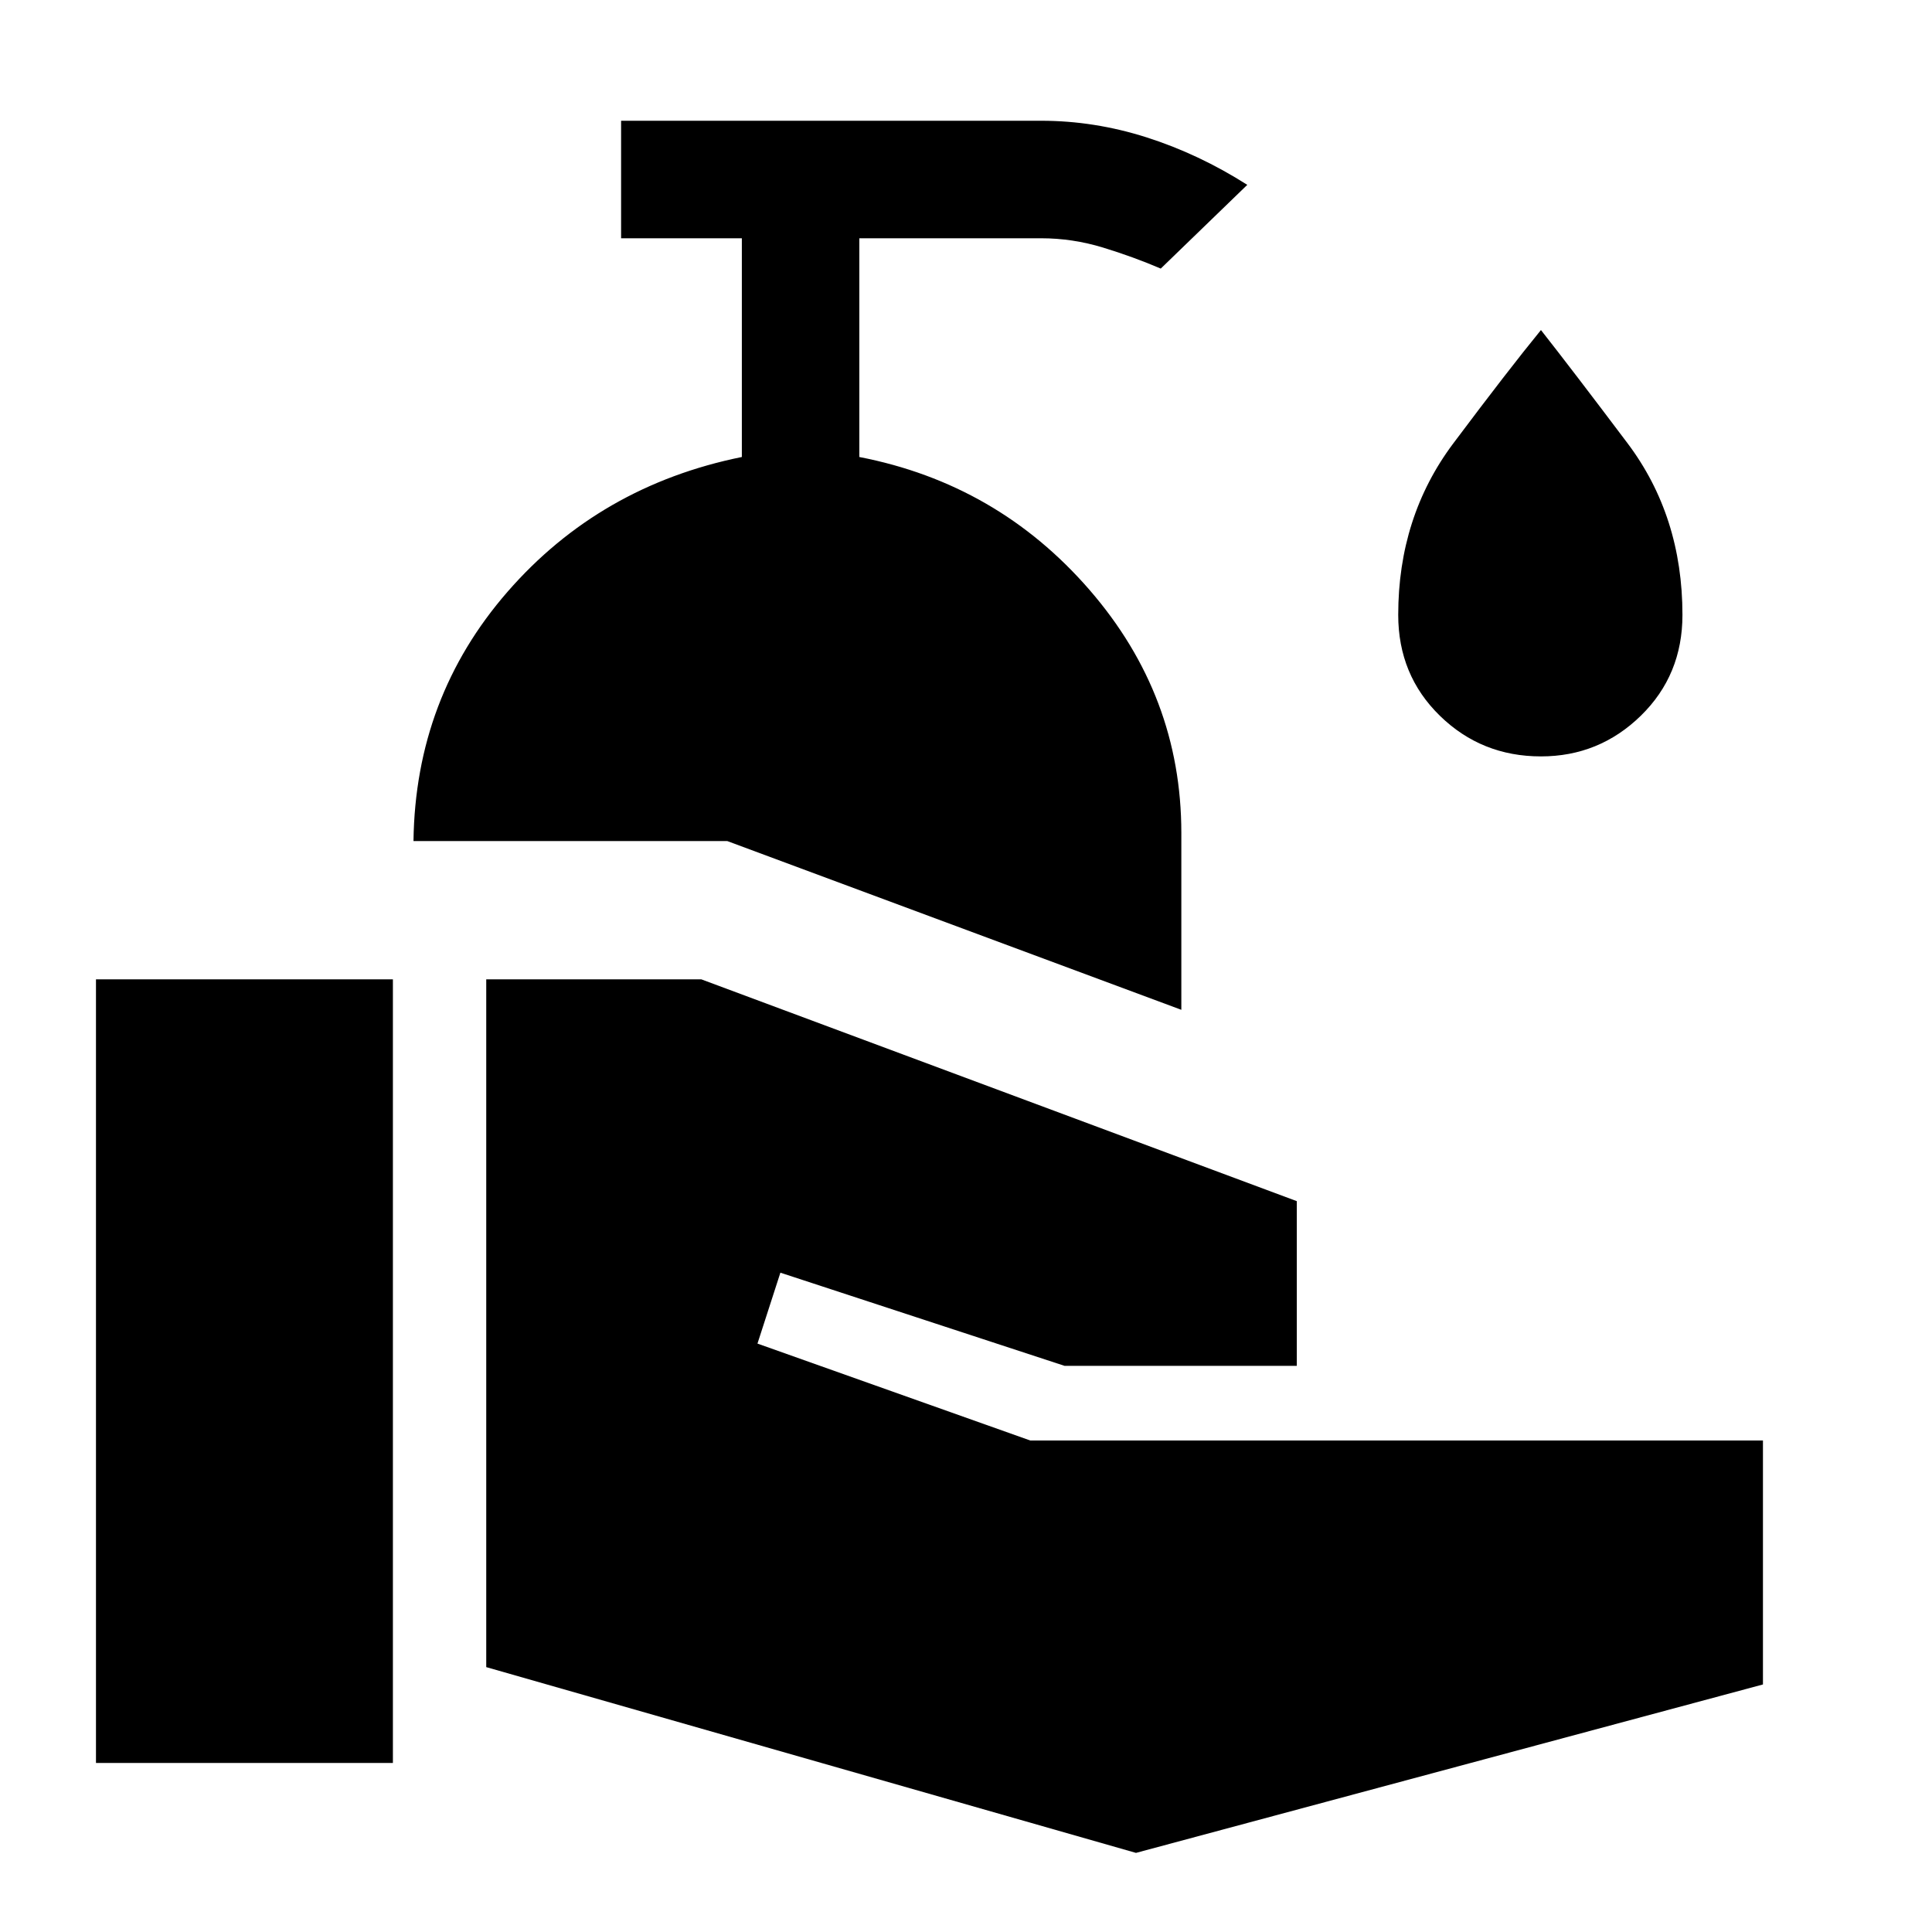 <svg xmlns="http://www.w3.org/2000/svg" height="48" viewBox="0 -960 960 960" width="48"><path d="M47.69-84v-389.38h147.54V-84H47.69Zm516.77 44.69-322.85-92.31v-341.76h106.85l295.92 110.23v81.84H529l-141.23-46.3-11.39 35.23 135.54 48.15H876V-123L564.46-39.31ZM587-458.23l-225.62-83.85H205.46q.93-71.3 46.77-123.92 45.85-52.61 116.39-66.92v-108.69h-60V-900h208.69q26.54 0 52.46 8.27t50 23.58l-43 41.61q-13.62-5.84-28.73-10.46-15.12-4.61-30.73-4.61H427v108.69q68.62 13.31 114.31 65.96Q587-614.31 587-546.08v87.85Zm178.69-125.92q-29.54 0-50.23-20.2-20.69-20.19-20.69-50.11 0-48.69 27.34-85.19 27.35-36.5 43.58-56.35 15.62 19.85 42.96 56.16Q836-703.54 836-654.46q0 29.92-20.69 50.11-20.7 20.2-49.62 20.2Z"/></svg>